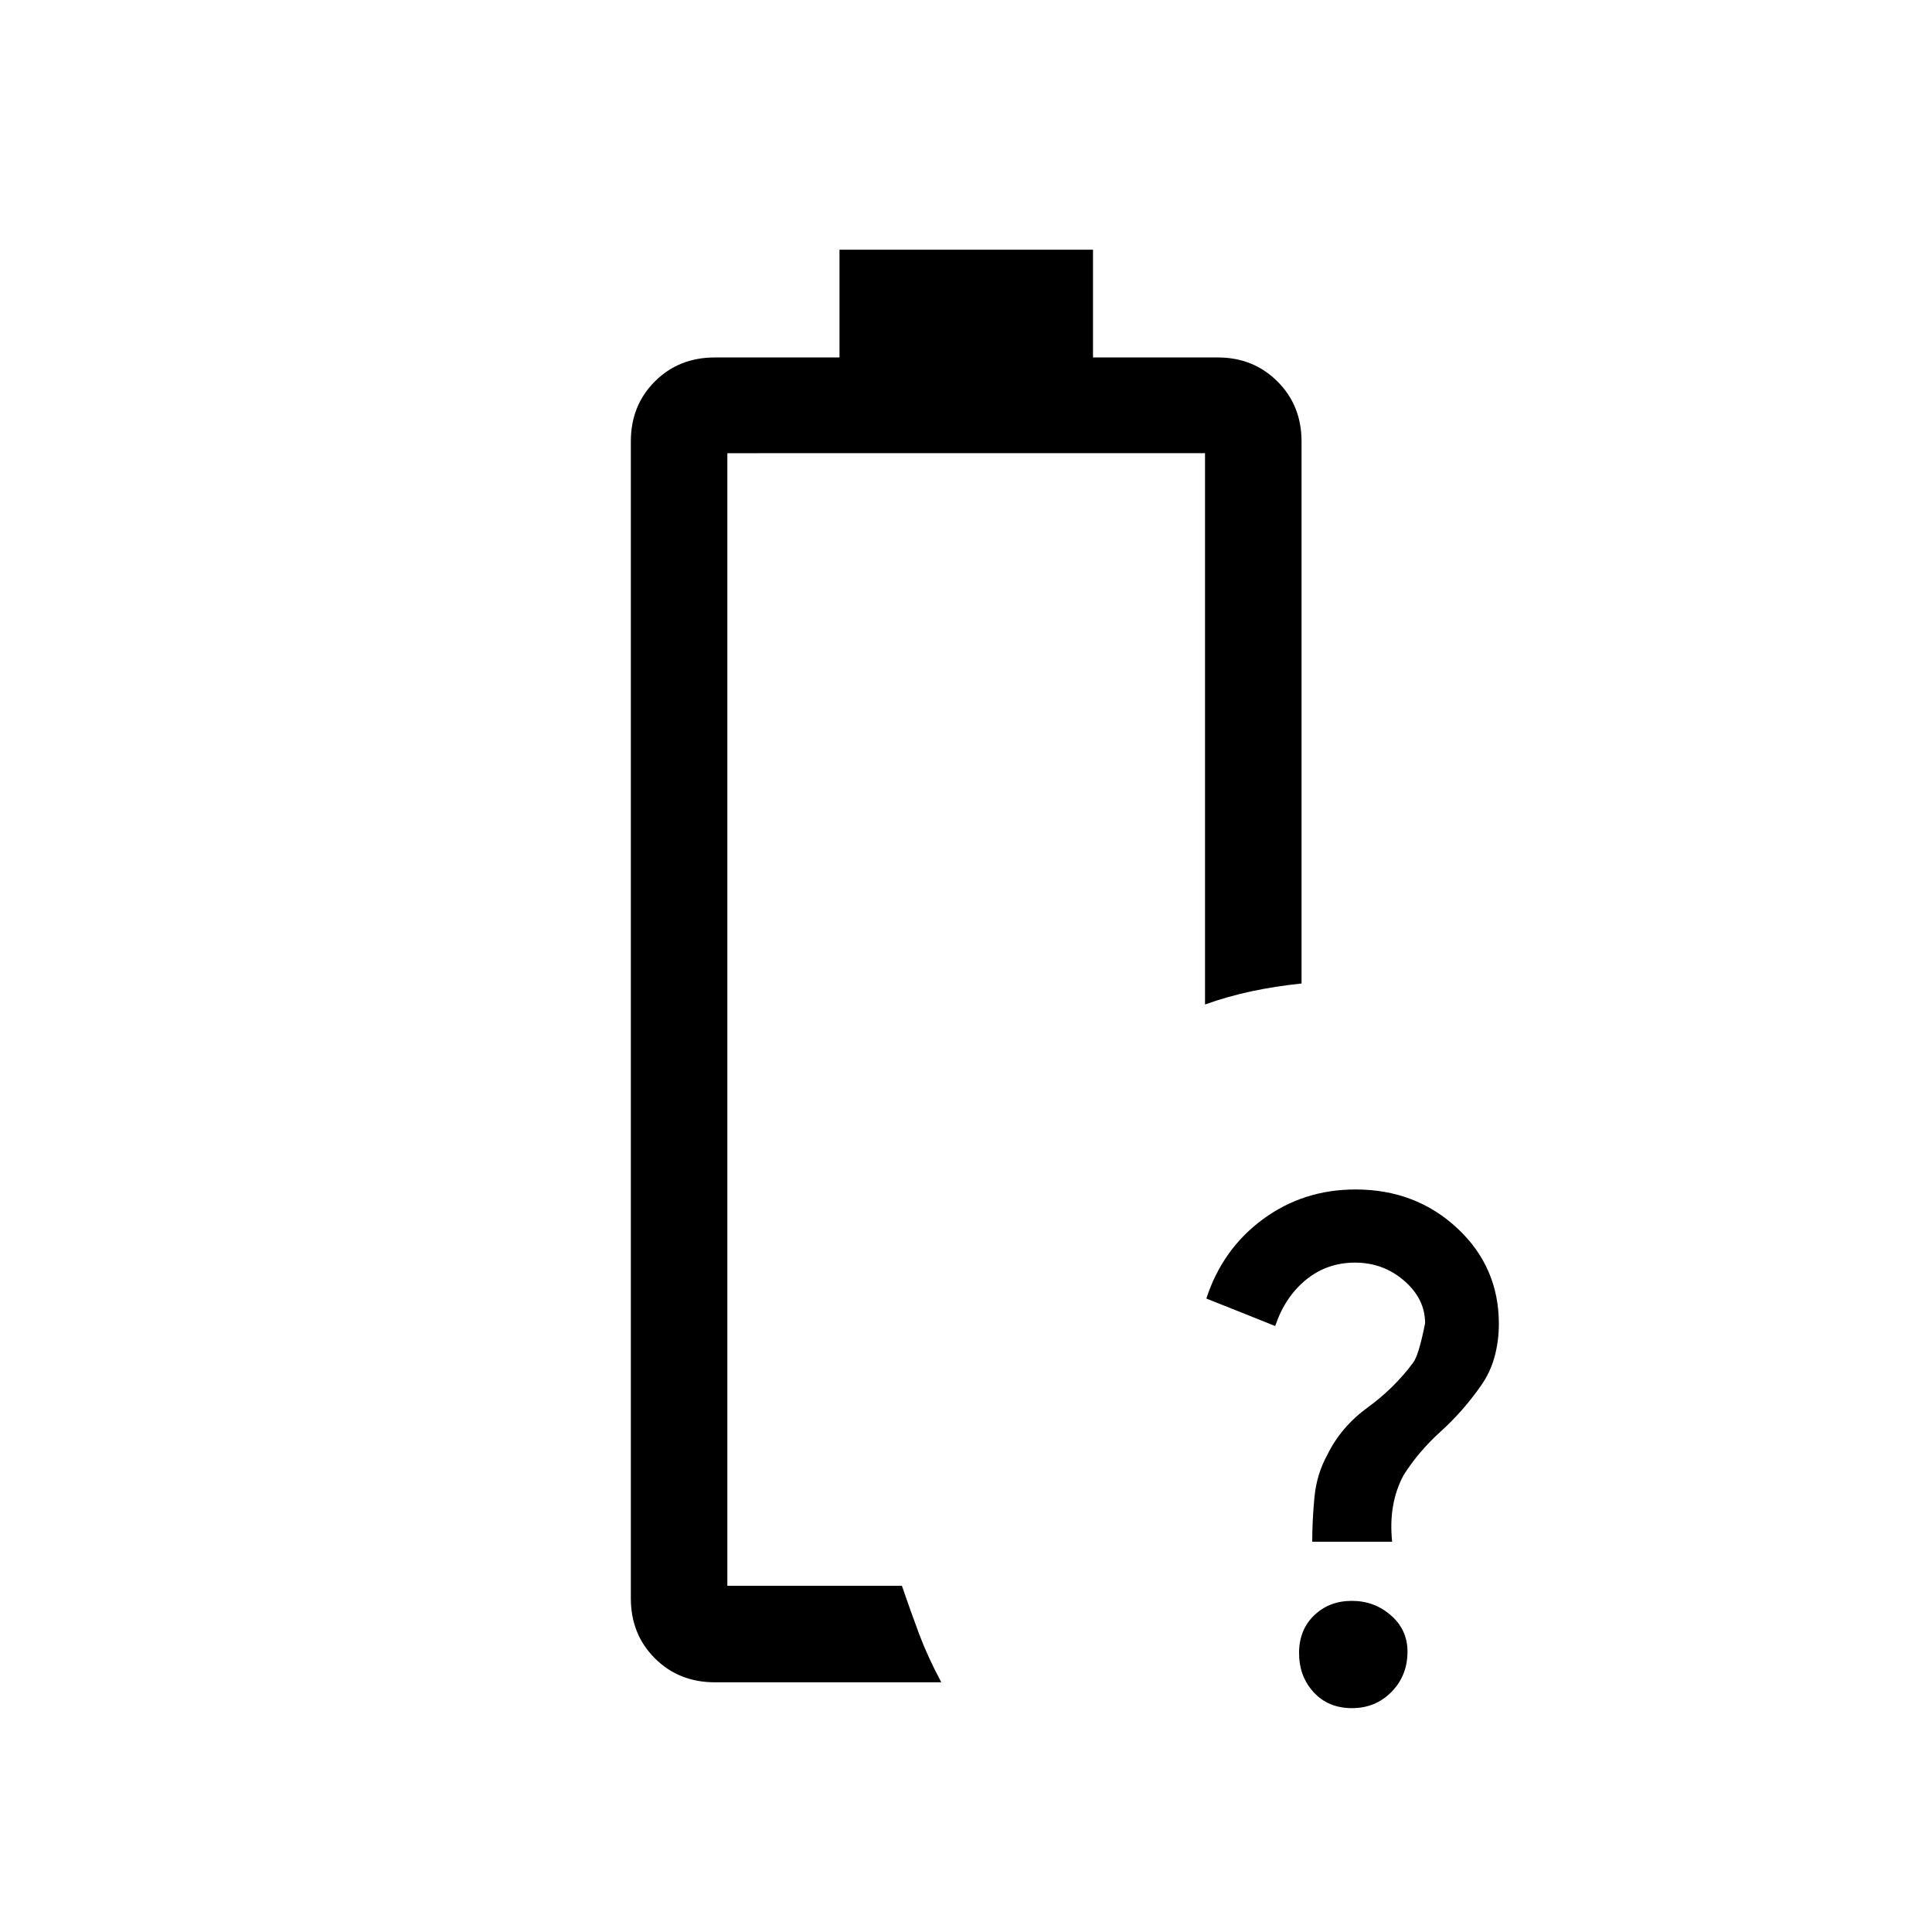 <svg xmlns="http://www.w3.org/2000/svg" height="20" viewBox="0 -960 960 960" width="20"><path d="M652.04-193.92q0-10.43 1.09-22 1.1-11.57 6.42-21.2 6.83-13.92 20.02-23.5 13.19-9.59 22.48-22.11 2.87-3.54 6.07-19.75 0-12.13-10.4-21.13-10.39-9-24.42-9-13.95 0-24.38 8.54t-15.29 22.96l-34.21-13.66q8.04-24.63 28.13-39.41 20.09-14.78 45.97-14.78 29.93 0 50.59 19.26 20.66 19.26 20.66 47.53 0 8.59-2.15 16.41t-6.8 14.38q-8.82 12.61-19.92 22.65-11.09 10.04-18.44 21.68-7.71 14.33-5.71 33.13h-39.71Zm19.77 82.69q-11.78 0-19.04-7.88-7.27-7.89-7.27-19.51 0-11.54 7.51-18.73 7.5-7.19 18.71-7.19t19.44 7.21q8.22 7.2 8.22 17.99 0 11.91-7.93 20.01-7.94 8.1-19.64 8.1Zm-310.39-60.81Zm-6.23 47.96q-17.87 0-29.8-11.93-11.93-11.92-11.93-29.8v-574.84q0-17.88 11.93-29.81 11.93-11.92 29.8-11.92h61.95v-53.54h125.97v53.54h62.03q17.64 0 29.61 11.92 11.98 11.93 11.98 29.81v269.34q-13.19 1.39-24.85 3.87-11.66 2.48-23.11 6.56v-273.93H361.42v562.77h86.73q4.37 12.78 8.59 24.04 4.22 11.27 10.99 23.92H355.19Z"/></svg>